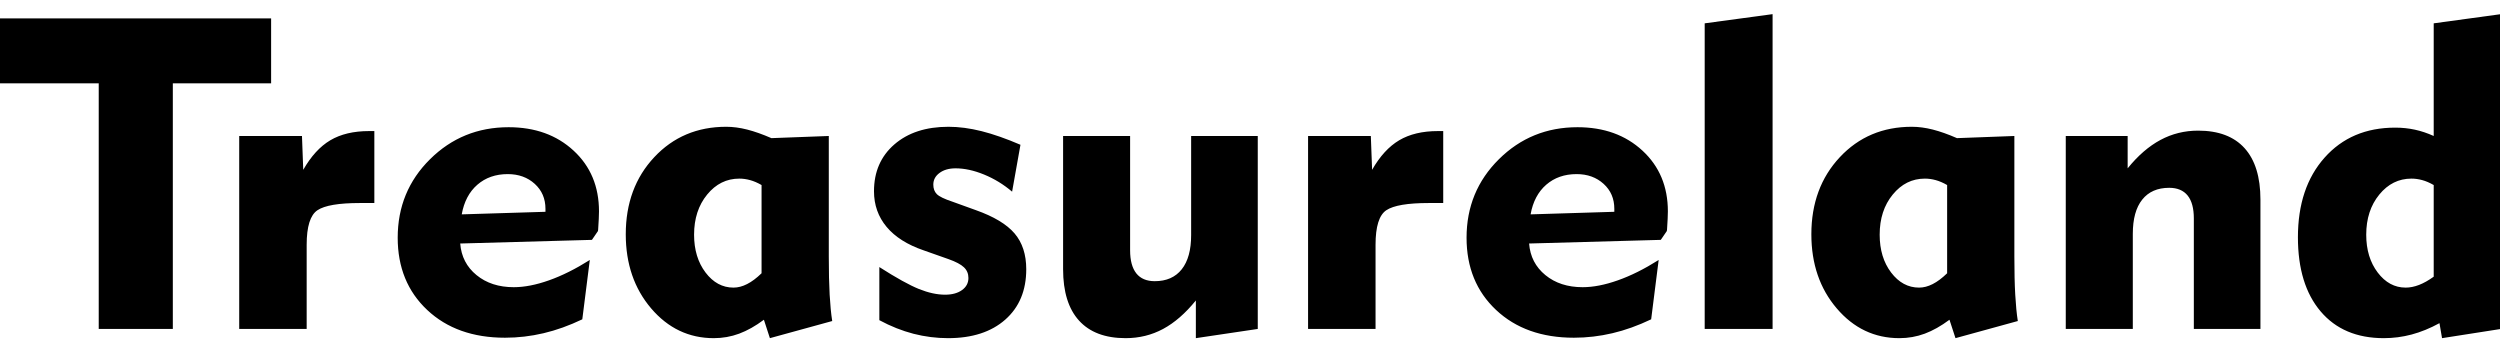 <?xml version="1.0" encoding="UTF-8"?>
<svg width="114px" height="16px" viewBox="0 0 114 16" version="1.1" xmlns="http://www.w3.org/2000/svg" xmlns:xlink="http://www.w3.org/1999/xlink">
    <!-- Generator: Sketch 63 (92445) - https://sketch.com -->
    <title>Treasureland</title>
    <desc>Created with Sketch.</desc>
    <g id="页面-1" stroke="none" stroke-width="1" fill="none" fill-rule="evenodd">
        <g id="首页-banner" transform="translate(-437, -23)" fill="#000000" fill-rule="nonzero">
            <g id="编组-11" transform="translate(437, 23)">
                <path d="M7.881,15 L7.881,3.799 L12.363,3.799 L12.363,0.84 L0,0.84 L0,3.799 L4.502,3.799 L4.502,15 L7.881,15 Z M13.984,15 L13.984,11.162 C13.984,10.329 14.149,9.803 14.478,9.585 C14.806,9.367 15.449,9.258 16.406,9.258 L16.406,9.258 L17.07,9.258 L17.07,5.977 L16.826,5.977 C16.123,5.977 15.535,6.117 15.063,6.396 C14.591,6.676 14.18,7.126 13.828,7.744 L13.828,7.744 L13.77,6.201 L10.908,6.201 L10.908,15 L13.984,15 Z M23.027,15.4 C23.62,15.4 24.206,15.332 24.785,15.195 C25.365,15.059 25.954,14.847 26.553,14.561 L26.553,14.561 L26.895,11.855 C26.243,12.266 25.623,12.575 25.034,12.783 C24.445,12.992 23.91,13.096 23.428,13.096 C22.744,13.096 22.178,12.912 21.729,12.544 C21.279,12.176 21.032,11.696 20.986,11.104 L20.986,11.104 L26.992,10.938 L27.266,10.537 L27.275,10.479 C27.301,10.094 27.314,9.814 27.314,9.639 C27.314,8.506 26.929,7.583 26.157,6.87 C25.386,6.157 24.398,5.801 23.193,5.801 C21.787,5.801 20.592,6.287 19.609,7.261 C18.626,8.234 18.135,9.427 18.135,10.84 C18.135,12.194 18.584,13.293 19.482,14.136 C20.381,14.979 21.562,15.4 23.027,15.4 Z M21.055,9.775 C21.159,9.196 21.396,8.745 21.768,8.423 C22.139,8.101 22.601,7.939 23.154,7.939 C23.649,7.939 24.059,8.088 24.385,8.384 C24.71,8.68 24.873,9.059 24.873,9.521 L24.873,9.521 L24.873,9.658 L21.055,9.775 Z M35.107,15.42 L37.949,14.639 C37.897,14.307 37.858,13.906 37.832,13.438 C37.806,12.969 37.793,12.389 37.793,11.699 L37.793,11.699 L37.793,6.201 L35.176,6.299 C34.772,6.123 34.404,5.993 34.072,5.908 C33.74,5.824 33.421,5.781 33.115,5.781 C31.794,5.781 30.7,6.243 29.834,7.168 C28.968,8.092 28.535,9.264 28.535,10.684 C28.535,12.031 28.921,13.158 29.692,14.062 C30.464,14.967 31.416,15.42 32.549,15.42 C32.952,15.42 33.338,15.352 33.706,15.215 C34.074,15.078 34.45,14.867 34.834,14.58 L34.834,14.58 L35.107,15.42 Z M33.447,13.115 C32.946,13.115 32.521,12.886 32.173,12.427 C31.825,11.968 31.65,11.393 31.65,10.703 C31.65,9.967 31.849,9.357 32.246,8.872 C32.643,8.387 33.132,8.145 33.711,8.145 C33.874,8.145 34.038,8.167 34.204,8.213 C34.37,8.258 34.544,8.333 34.727,8.438 L34.727,8.438 L34.727,12.461 C34.499,12.682 34.279,12.847 34.067,12.954 C33.856,13.062 33.649,13.115 33.447,13.115 Z M43.232,15.42 C44.333,15.42 45.202,15.138 45.84,14.575 C46.478,14.012 46.797,13.245 46.797,12.275 C46.797,11.605 46.619,11.061 46.265,10.645 C45.91,10.228 45.319,9.873 44.492,9.58 L44.492,9.58 L43.438,9.199 C43.066,9.076 42.827,8.96 42.72,8.853 C42.612,8.745 42.559,8.6 42.559,8.418 C42.559,8.203 42.653,8.026 42.842,7.886 C43.031,7.746 43.275,7.676 43.574,7.676 C43.978,7.676 44.411,7.77 44.873,7.959 C45.335,8.148 45.762,8.408 46.152,8.74 L46.152,8.74 L46.533,6.602 C45.882,6.322 45.291,6.115 44.761,5.981 C44.23,5.848 43.727,5.781 43.252,5.781 C42.223,5.781 41.4,6.05 40.781,6.587 C40.163,7.124 39.854,7.835 39.854,8.721 C39.854,9.346 40.046,9.888 40.43,10.347 C40.814,10.806 41.377,11.162 42.119,11.416 L42.119,11.416 L43.252,11.816 C43.584,11.934 43.818,12.057 43.955,12.188 C44.092,12.318 44.16,12.48 44.16,12.676 C44.16,12.904 44.062,13.088 43.867,13.228 C43.672,13.368 43.415,13.438 43.096,13.438 C42.731,13.438 42.334,13.351 41.904,13.179 C41.475,13.006 40.872,12.673 40.098,12.178 L40.098,12.178 L40.098,14.6 C40.618,14.88 41.138,15.086 41.655,15.22 C42.173,15.353 42.699,15.42 43.232,15.42 Z M54.531,15.42 L57.354,15 L57.354,6.201 L54.316,6.201 L54.316,10.723 C54.316,11.4 54.173,11.919 53.887,12.28 C53.6,12.642 53.19,12.822 52.656,12.822 C52.285,12.822 52.005,12.703 51.816,12.466 C51.628,12.228 51.533,11.878 51.533,11.416 L51.533,11.416 L51.533,6.201 L48.477,6.201 L48.477,12.275 C48.477,13.304 48.719,14.085 49.204,14.619 C49.689,15.153 50.397,15.42 51.328,15.42 C51.947,15.42 52.516,15.28 53.037,15 C53.558,14.72 54.056,14.287 54.531,13.701 L54.531,13.701 L54.531,15.42 Z M62.725,15 L62.725,11.162 C62.725,10.329 62.889,9.803 63.218,9.585 C63.547,9.367 64.189,9.258 65.146,9.258 L65.146,9.258 L65.811,9.258 L65.811,5.977 L65.566,5.977 C64.863,5.977 64.276,6.117 63.804,6.396 C63.332,6.676 62.92,7.126 62.568,7.744 L62.568,7.744 L62.51,6.201 L59.648,6.201 L59.648,15 L62.725,15 Z M71.768,15.4 C72.36,15.4 72.946,15.332 73.525,15.195 C74.105,15.059 74.694,14.847 75.293,14.561 L75.293,14.561 L75.635,11.855 C74.984,12.266 74.364,12.575 73.774,12.783 C73.185,12.992 72.65,13.096 72.168,13.096 C71.484,13.096 70.918,12.912 70.469,12.544 C70.02,12.176 69.772,11.696 69.727,11.104 L69.727,11.104 L75.732,10.938 L76.006,10.537 L76.016,10.479 C76.042,10.094 76.055,9.814 76.055,9.639 C76.055,8.506 75.669,7.583 74.897,6.87 C74.126,6.157 73.138,5.801 71.934,5.801 C70.527,5.801 69.333,6.287 68.35,7.261 C67.367,8.234 66.875,9.427 66.875,10.84 C66.875,12.194 67.324,13.293 68.223,14.136 C69.121,14.979 70.303,15.4 71.768,15.4 Z M69.795,9.775 C69.899,9.196 70.137,8.745 70.508,8.423 C70.879,8.101 71.341,7.939 71.895,7.939 C72.389,7.939 72.799,8.088 73.125,8.384 C73.451,8.68 73.613,9.059 73.613,9.521 L73.613,9.521 L73.613,9.658 L69.795,9.775 Z M80.83,15 L80.83,0.645 L77.734,1.064 L77.734,15 L80.83,15 Z M89.17,15.42 L92.012,14.639 C91.96,14.307 91.921,13.906 91.895,13.438 C91.868,12.969 91.855,12.389 91.855,11.699 L91.855,11.699 L91.855,6.201 L89.238,6.299 C88.835,6.123 88.467,5.993 88.135,5.908 C87.803,5.824 87.484,5.781 87.178,5.781 C85.856,5.781 84.762,6.243 83.896,7.168 C83.031,8.092 82.598,9.264 82.598,10.684 C82.598,12.031 82.983,13.158 83.755,14.062 C84.526,14.967 85.479,15.42 86.611,15.42 C87.015,15.42 87.401,15.352 87.769,15.215 C88.136,15.078 88.512,14.867 88.896,14.58 L88.896,14.58 L89.17,15.42 Z M87.51,13.115 C87.008,13.115 86.584,12.886 86.235,12.427 C85.887,11.968 85.713,11.393 85.713,10.703 C85.713,9.967 85.911,9.357 86.309,8.872 C86.706,8.387 87.194,8.145 87.773,8.145 C87.936,8.145 88.101,8.167 88.267,8.213 C88.433,8.258 88.607,8.333 88.789,8.438 L88.789,8.438 L88.789,12.461 C88.561,12.682 88.341,12.847 88.13,12.954 C87.918,13.062 87.712,13.115 87.51,13.115 Z M97.256,15 L97.256,10.664 C97.256,9.98 97.399,9.46 97.686,9.102 C97.972,8.743 98.382,8.564 98.916,8.564 C99.287,8.564 99.567,8.682 99.756,8.916 C99.945,9.15 100.039,9.499 100.039,9.961 L100.039,9.961 L100.039,15 L103.076,15 L103.076,9.102 C103.076,8.073 102.835,7.292 102.354,6.758 C101.872,6.224 101.165,5.957 100.234,5.957 C99.616,5.957 99.043,6.099 98.516,6.382 C97.988,6.665 97.49,7.096 97.021,7.676 L97.021,7.676 L97.021,6.201 L94.199,6.201 L94.199,15 L97.256,15 Z M111.357,15.42 L114.043,15 L114.043,0.645 L110.977,1.064 L110.977,6.201 C110.69,6.071 110.404,5.975 110.117,5.913 C109.831,5.851 109.531,5.82 109.219,5.82 C107.884,5.82 106.812,6.276 106.001,7.188 C105.19,8.099 104.785,9.31 104.785,10.82 C104.785,12.259 105.13,13.385 105.82,14.199 C106.51,15.013 107.471,15.42 108.701,15.42 C109.131,15.42 109.554,15.365 109.971,15.254 C110.387,15.143 110.811,14.971 111.24,14.736 L111.24,14.736 L111.357,15.42 Z M109.697,13.115 C109.196,13.115 108.771,12.886 108.423,12.427 C108.075,11.968 107.9,11.393 107.9,10.703 C107.9,9.967 108.099,9.357 108.496,8.872 C108.893,8.387 109.382,8.145 109.961,8.145 C110.124,8.145 110.288,8.167 110.454,8.213 C110.62,8.258 110.794,8.333 110.977,8.438 L110.977,8.438 L110.977,12.617 C110.742,12.786 110.519,12.912 110.308,12.993 C110.096,13.075 109.893,13.115 109.697,13.115 Z" id="Treasureland"></path>
            </g>
        </g>
    </g>
</svg>
